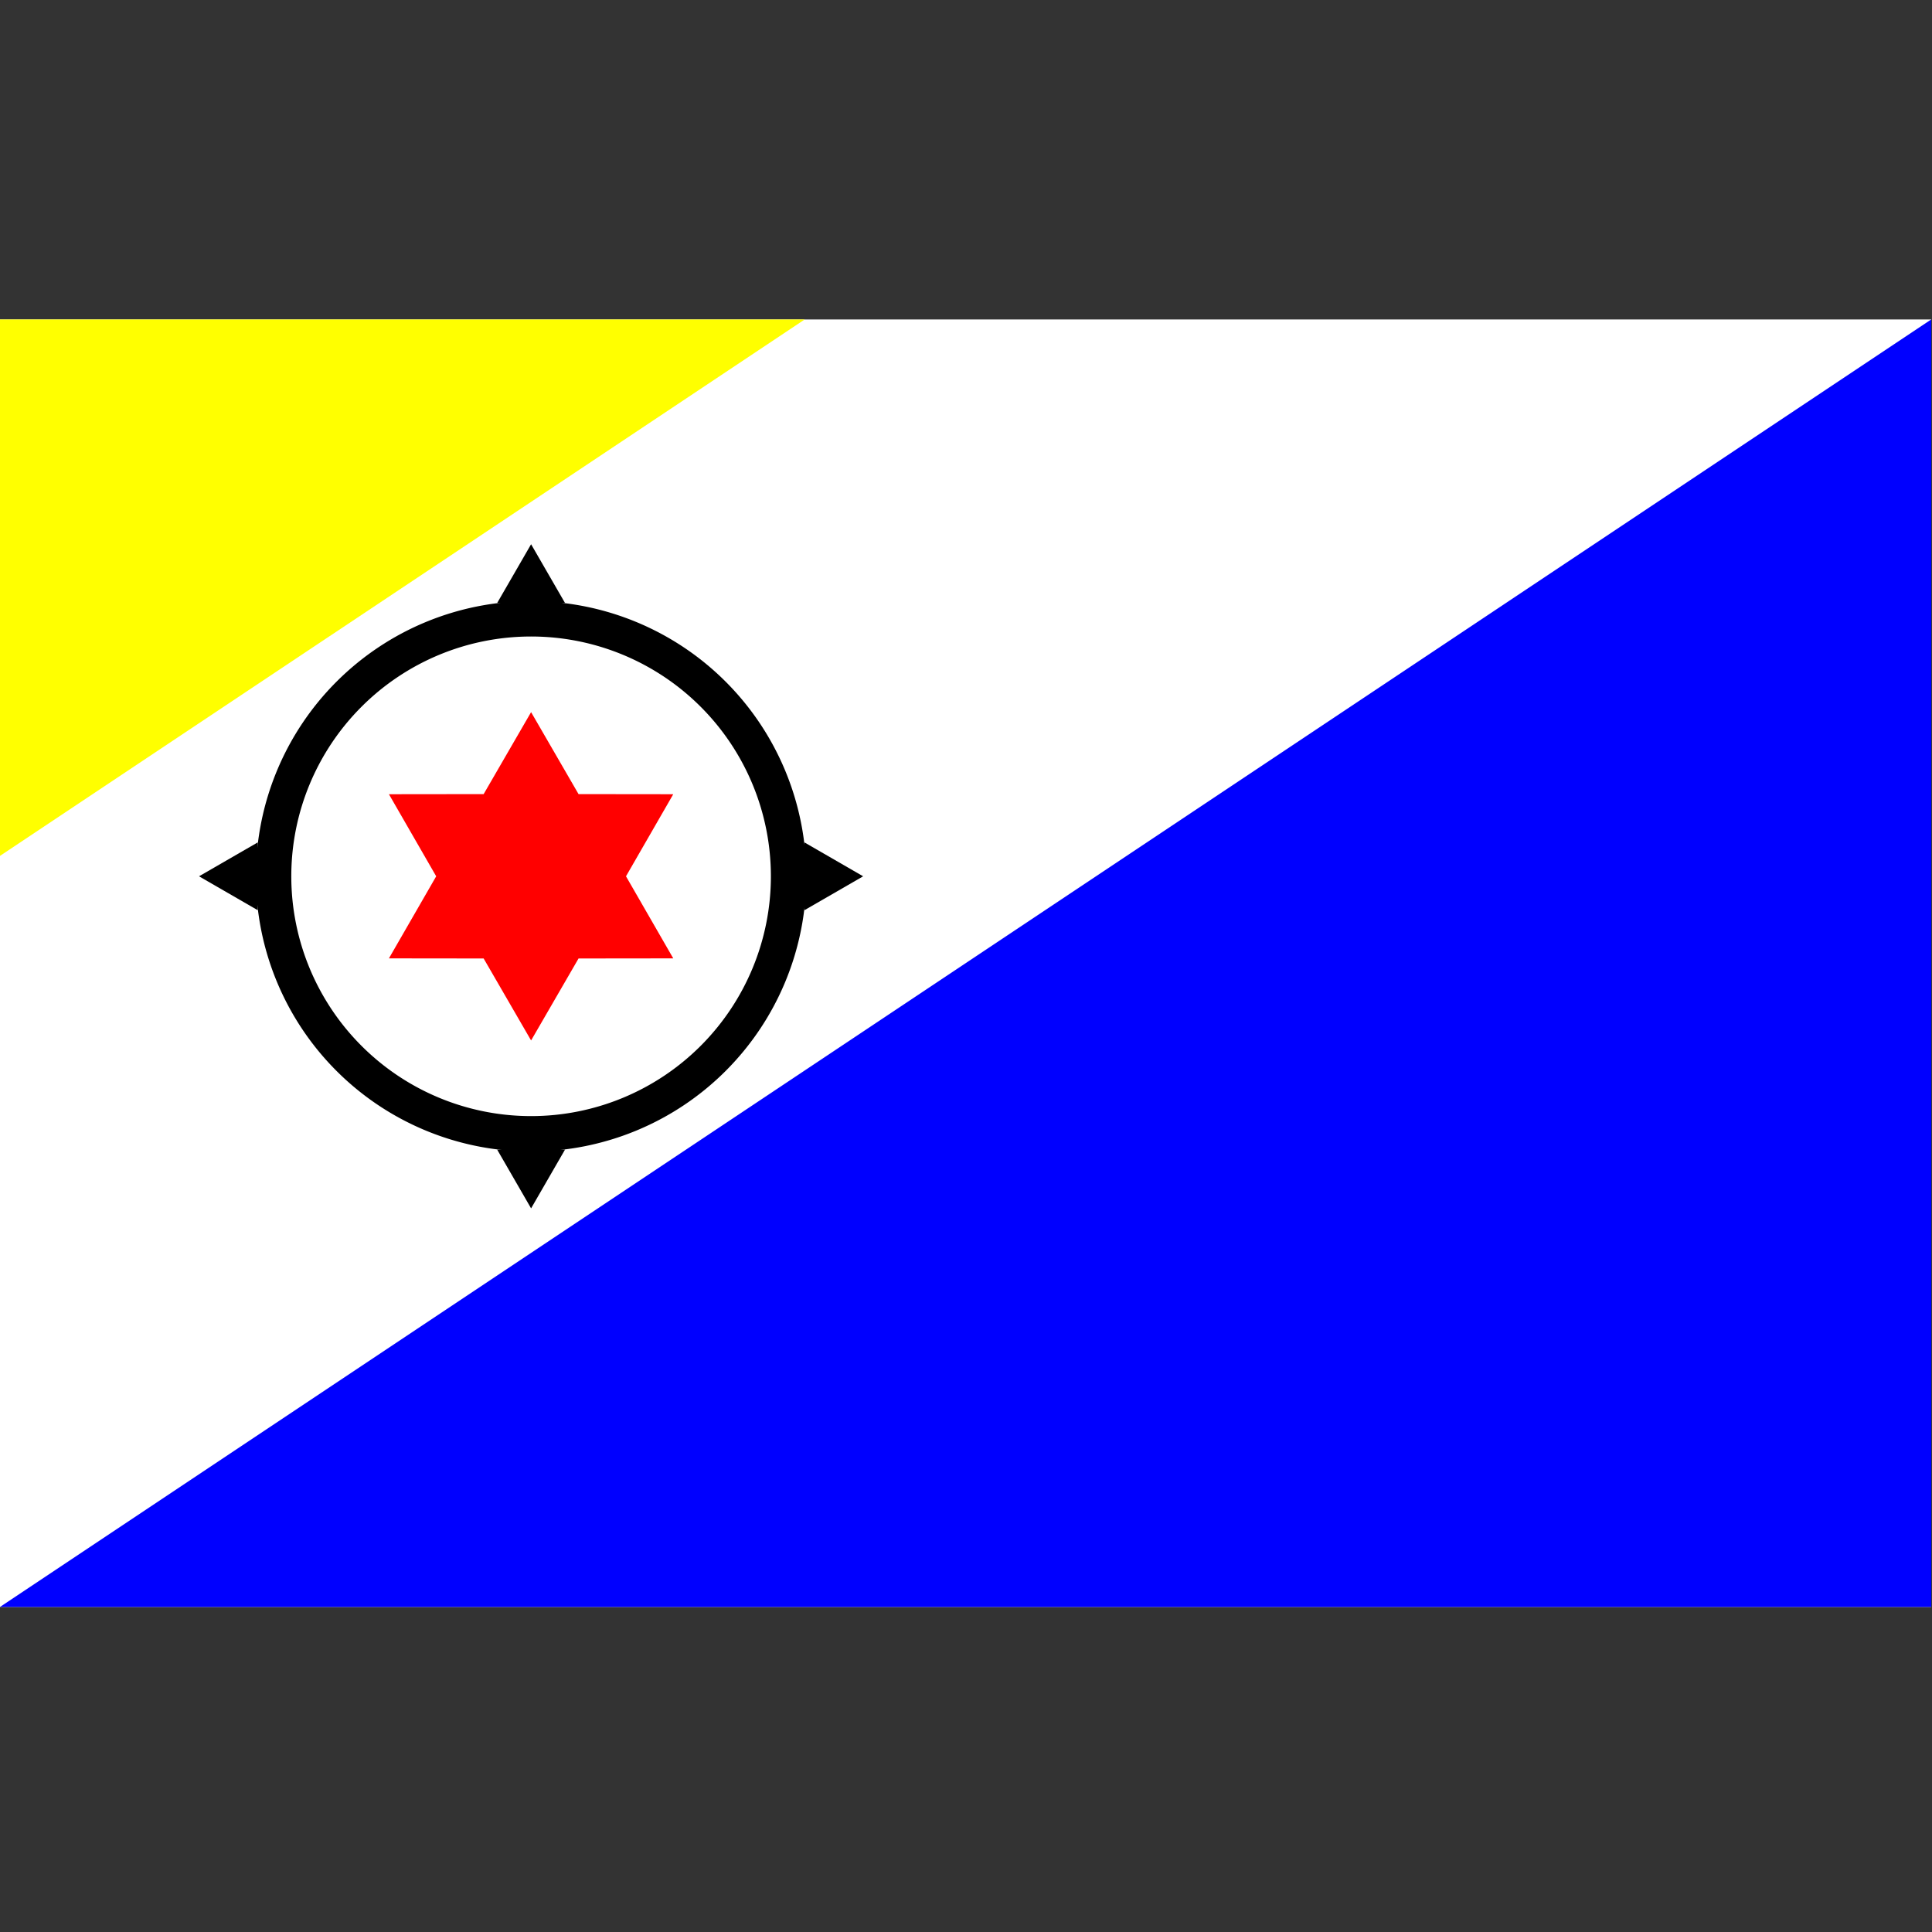 <svg xmlns="http://www.w3.org/2000/svg" viewBox="0 0 256 256" xmlns:xlink="http://www.w3.org/1999/xlink"><rect x="0" y="0" width="256" height="256" fill="#333333" stroke="none"/><defs><path id="0" d="m83 34.917l5.268 9.124h-10.536l5.268-9.124" fill-rule="evenodd"/></defs><g transform="matrix(.853 0 0 .853 0 42.33)"><g fill-rule="evenodd"><path fill="#fff" d="m0 0h300v200h-300z"/><path d="m82.5 61l7.371 12.733 14.713.017-7.342 12.75 7.342 12.75-14.713.017-7.371 12.733-7.371-12.733-14.713-.017 7.342-12.75-7.342-12.75 14.713-.017 7.371-12.733" fill="#f00"/><path d="M122.5 86.5A40 40 0 1 1 42.5 86.5 40 40 0 1 1 122.5 86.5z" fill="none" stroke="#000" stroke-linecap="round" stroke-width="5.5"/></g><use transform="translate(-.5)" xlink:href="#0"/><use transform="matrix(0-1 1 0-4 169.5)" xlink:href="#0"/><use transform="matrix(-1 0 0-1 165.5 173)" xlink:href="#0"/><use transform="matrix(0 1-1 0 169 3.5)" xlink:href="#0"/><g fill-rule="evenodd"><path d="m300 0v200h-300l300-200" fill="#00f"/><path d="m125 0l-125 83.33v-83.33h125" fill="#ff0"/></g></g></svg>
